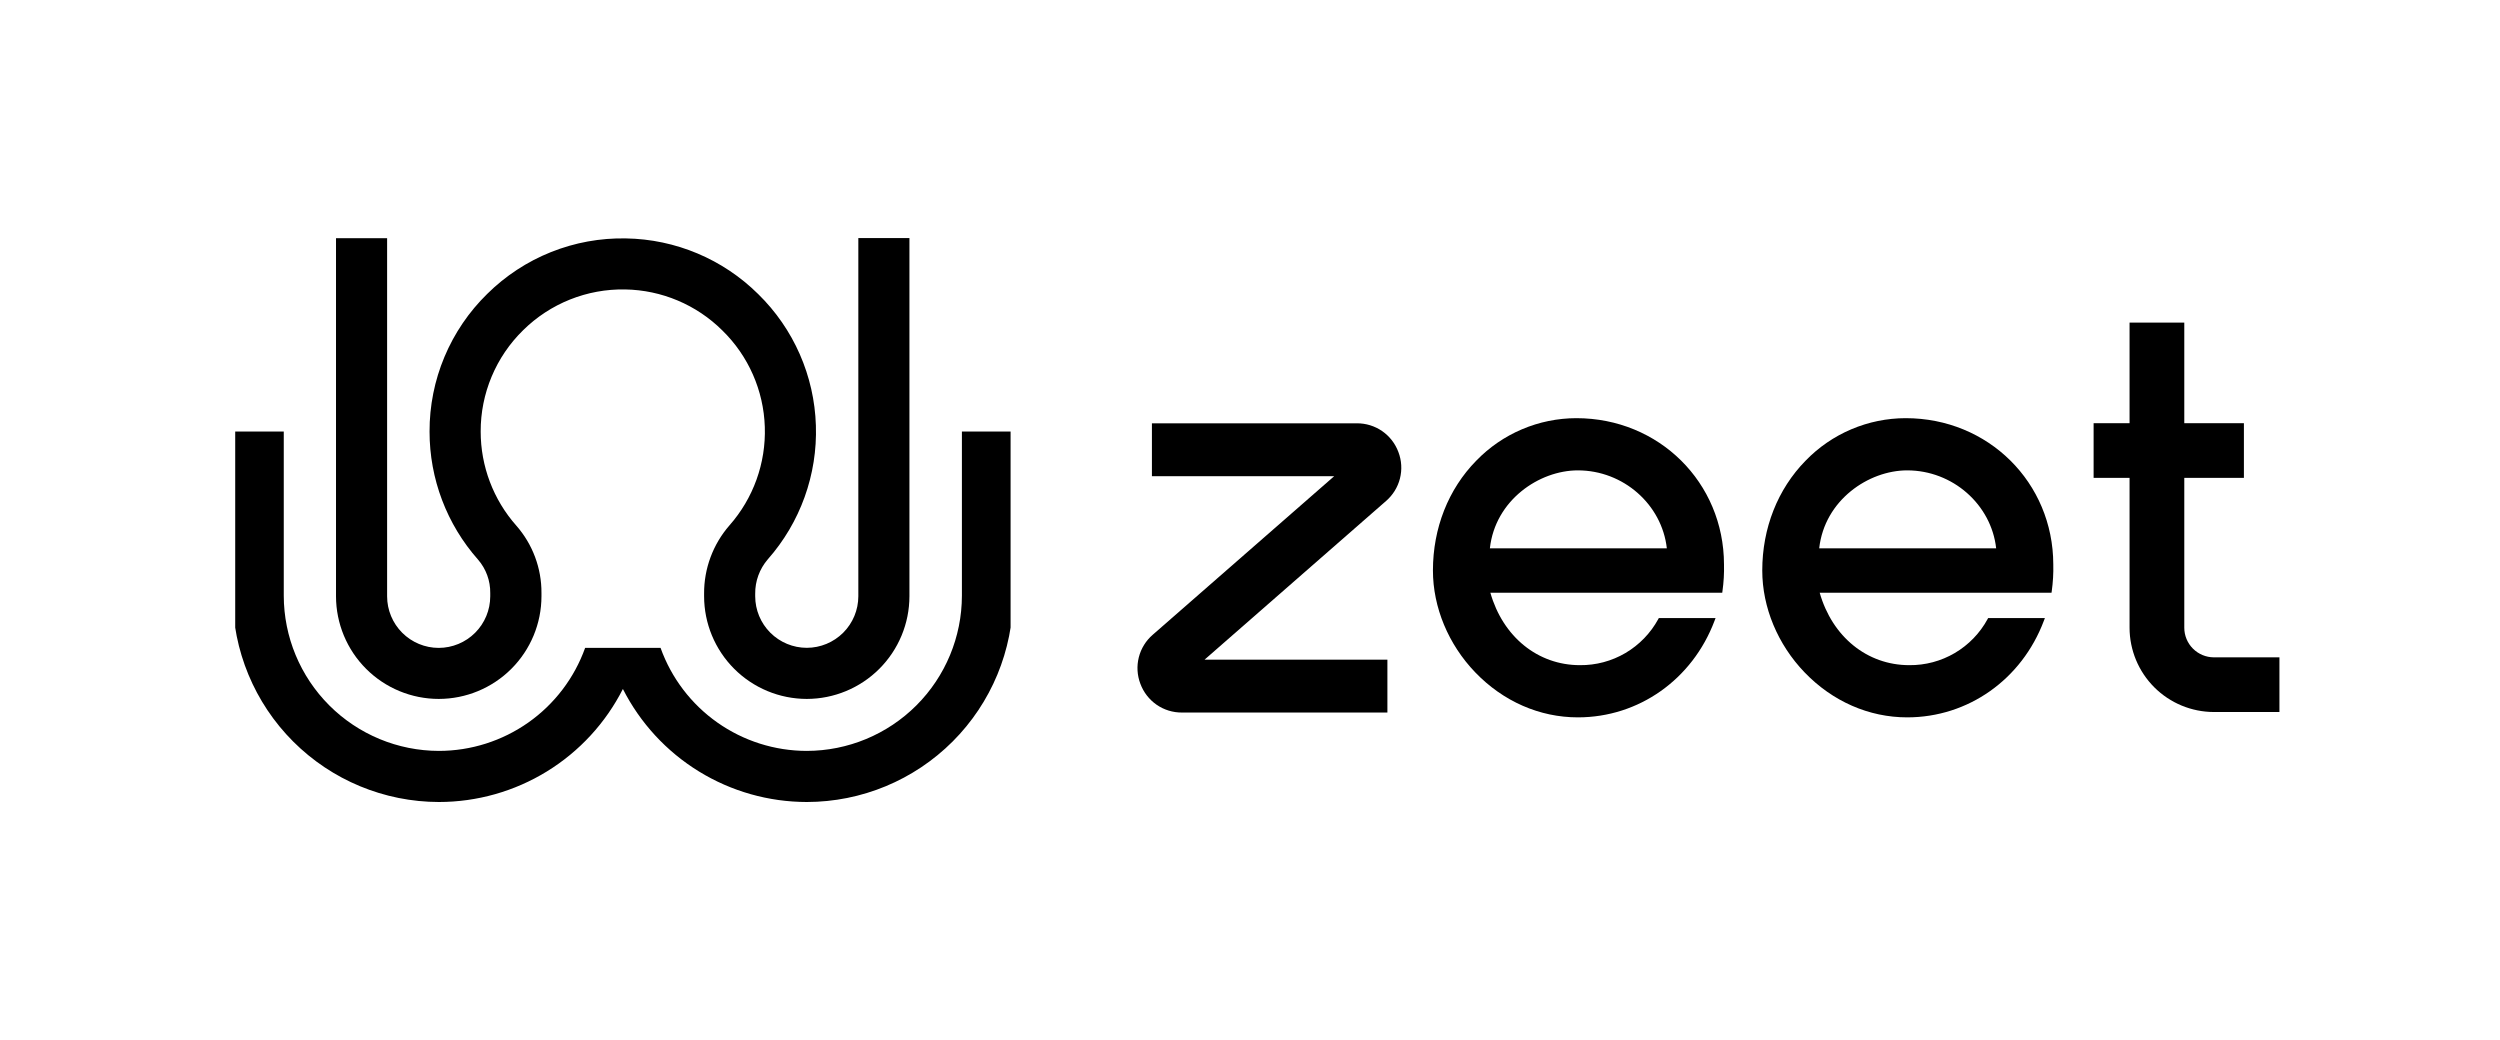 <svg width="1596" height="664" viewBox="0 0 1596 664" fill="none" xmlns="http://www.w3.org/2000/svg">
<g clip-path="url(#clip0_4495_21825)">
<path d="M280.13 446.193C297.507 446.172 314.166 439.261 326.453 426.973C338.74 414.686 345.653 398.026 345.673 380.649V378.537C345.755 362.746 340.051 347.471 329.641 335.597C314.956 319.013 306.854 297.625 306.866 275.475C306.833 263.434 309.213 251.508 313.867 240.403C318.52 229.297 325.352 219.238 333.959 210.817C342.528 202.351 352.705 195.686 363.889 191.214C375.074 186.742 387.04 184.555 399.083 184.78C422.368 185.162 444.603 194.536 461.132 210.941C477.798 227.207 487.519 249.294 488.257 272.57C489.021 295.637 480.94 318.123 465.668 335.426C455.15 347.504 449.4 363.003 449.496 379.018V380.571C449.496 397.962 456.399 414.641 468.688 426.945C480.978 439.249 497.649 446.172 515.039 446.193C532.416 446.172 549.076 439.261 561.363 426.973C573.65 414.686 580.562 398.026 580.583 380.649V152H547.959V380.649C547.951 389.378 544.48 397.746 538.308 403.918C532.136 410.089 523.768 413.561 515.039 413.569C506.311 413.561 497.943 410.089 491.771 403.918C485.599 397.746 482.128 389.378 482.12 380.649V379.096C482.03 371.025 484.885 363.199 490.152 357.083C510.91 333.559 521.897 302.994 520.865 271.638C519.886 239.966 506.686 209.902 484.031 187.747C461.533 165.449 431.284 152.712 399.612 152.202C383.234 151.879 366.958 154.847 351.747 160.928C336.537 167.01 322.701 176.082 311.06 187.607C299.356 199.055 290.066 212.733 283.739 227.833C277.412 242.934 274.177 259.15 274.226 275.522C274.208 305.647 285.228 334.734 305.203 357.284C310.31 363.195 313.073 370.773 312.971 378.583V380.696C312.963 389.424 309.492 397.793 303.32 403.965C297.149 410.136 288.78 413.607 280.052 413.615C271.324 413.607 262.955 410.136 256.783 403.965C250.612 397.793 247.141 389.424 247.133 380.696V152.047H214.508V380.696C214.537 398.079 221.464 414.741 233.767 427.021C246.071 439.302 262.746 446.197 280.13 446.193Z" fill="black"/>
<path d="M614.08 275.49V380.292C614.051 406.562 603.602 431.747 585.027 450.323C566.451 468.898 541.265 479.347 514.995 479.376C494.567 479.351 474.645 473.022 457.948 461.252C441.252 449.483 428.595 432.846 421.705 413.614H373.546C366.654 432.847 353.994 449.484 337.294 461.254C320.595 473.023 300.67 479.352 280.24 479.376C253.972 479.343 228.789 468.893 210.214 450.318C191.639 431.743 181.189 406.56 181.156 380.292V275.49H148.532V380.292C148.573 415.21 162.463 448.687 187.154 473.379C211.845 498.07 245.322 511.959 280.24 512C304.565 511.98 328.41 505.228 349.133 492.491C369.857 479.755 386.651 461.531 397.657 439.839C408.665 461.529 425.46 479.751 446.183 492.487C466.906 505.223 490.749 511.976 515.073 512C549.993 511.963 583.472 498.075 608.164 473.383C632.856 448.691 646.745 415.212 646.782 380.292V275.49H614.08Z" fill="black"/>
</g>
<g clip-path="url(#clip1_4495_21825)">
<g clip-path="url(#clip2_4495_21825)">
<path d="M1006.33 266.958C994.403 266.976 982.603 269.389 971.629 274.052C960.655 278.716 950.73 285.535 942.444 294.106C924.604 312.269 914.784 337.168 914.784 364.213C914.784 387.715 924.642 411.425 941.836 429.278C959.637 447.777 982.899 457.965 1007.31 457.965C1046.2 457.965 1080.43 433.777 1094.55 396.338L1095.21 394.593H1058.98L1058.62 395.265C1053.73 404.226 1046.5 411.695 1037.7 416.88C1028.9 422.06 1018.85 424.742 1008.63 424.637C981.734 424.637 959.469 406.538 951.448 378.407H1099.48L1099.63 377.295C1100.42 371.669 1100.74 365.988 1100.6 360.309C1100.5 308.003 1059.12 266.958 1006.33 266.958ZM951.138 350.057C954.515 319.276 982.679 300.285 1007.31 300.285C1036.3 300.285 1060.97 322.029 1064.11 350.057H951.138Z" fill="black"/>
<path d="M1216.58 266.958C1204.66 266.975 1192.85 269.387 1181.88 274.051C1170.9 278.714 1160.97 285.534 1152.69 294.106C1134.86 312.269 1125.03 337.168 1125.03 364.213C1125.03 387.715 1134.88 411.425 1152.08 429.278C1169.89 447.777 1193.14 457.965 1217.55 457.965C1256.44 457.965 1290.69 433.777 1304.79 396.338L1305.45 394.593H1269.22L1268.86 395.265C1263.98 404.228 1256.75 411.698 1247.96 416.88C1239.15 422.062 1229.1 424.744 1218.89 424.637C1191.98 424.637 1169.72 406.538 1161.69 378.407H1309.69L1309.85 377.295C1310.63 371.669 1310.96 365.988 1310.82 360.309C1310.71 308.003 1269.33 266.958 1216.58 266.958ZM1161.38 350.057C1164.77 319.276 1192.92 300.285 1217.55 300.285C1246.55 300.285 1271.22 322.029 1274.35 350.057H1161.38Z" fill="black"/>
<path d="M882.378 275.217C877.629 271.942 871.989 270.205 866.219 270.239H735.385V303.994H851.755L735.902 405.231C731.53 409.005 728.427 414.033 727.015 419.632C725.605 425.229 725.953 431.123 728.011 436.516C730.01 441.929 733.623 446.599 738.361 449.896C743.11 453.181 748.757 454.923 754.532 454.886H885.716V421.132H768.983L884.849 319.83C889.219 316.059 892.322 311.035 893.737 305.441C895.148 299.844 894.796 293.948 892.728 288.558C890.726 283.157 887.114 278.5 882.378 275.217V275.217Z" fill="black"/>
<path d="M1413.33 419.645C1408.32 419.632 1403.52 417.635 1399.98 414.093C1396.44 410.551 1394.45 405.751 1394.45 400.745V305.08H1432.51V270.175H1394.45V205.95H1359.51V270.175H1336.56V305.08H1359.51V400.745C1359.53 415.01 1365.21 428.686 1375.3 438.772C1385.4 448.859 1399.08 454.533 1413.36 454.55H1455.19V419.645H1413.33Z" fill="black"/>
</g>
</g>
<defs>
<clipPath id="clip0_4495_21825">
<rect width="495" height="360" fill="white" transform="translate(150.158 152)"/>
</clipPath>
<clipPath id="clip1_4495_21825">
<rect width="729" height="360" fill="white" transform="translate(726.16 152)"/>
</clipPath>
<clipPath id="clip2_4495_21825">
<rect width="729" height="252" fill="white" transform="translate(726.16 206.001)"/>
</clipPath>
</defs>
</svg>
